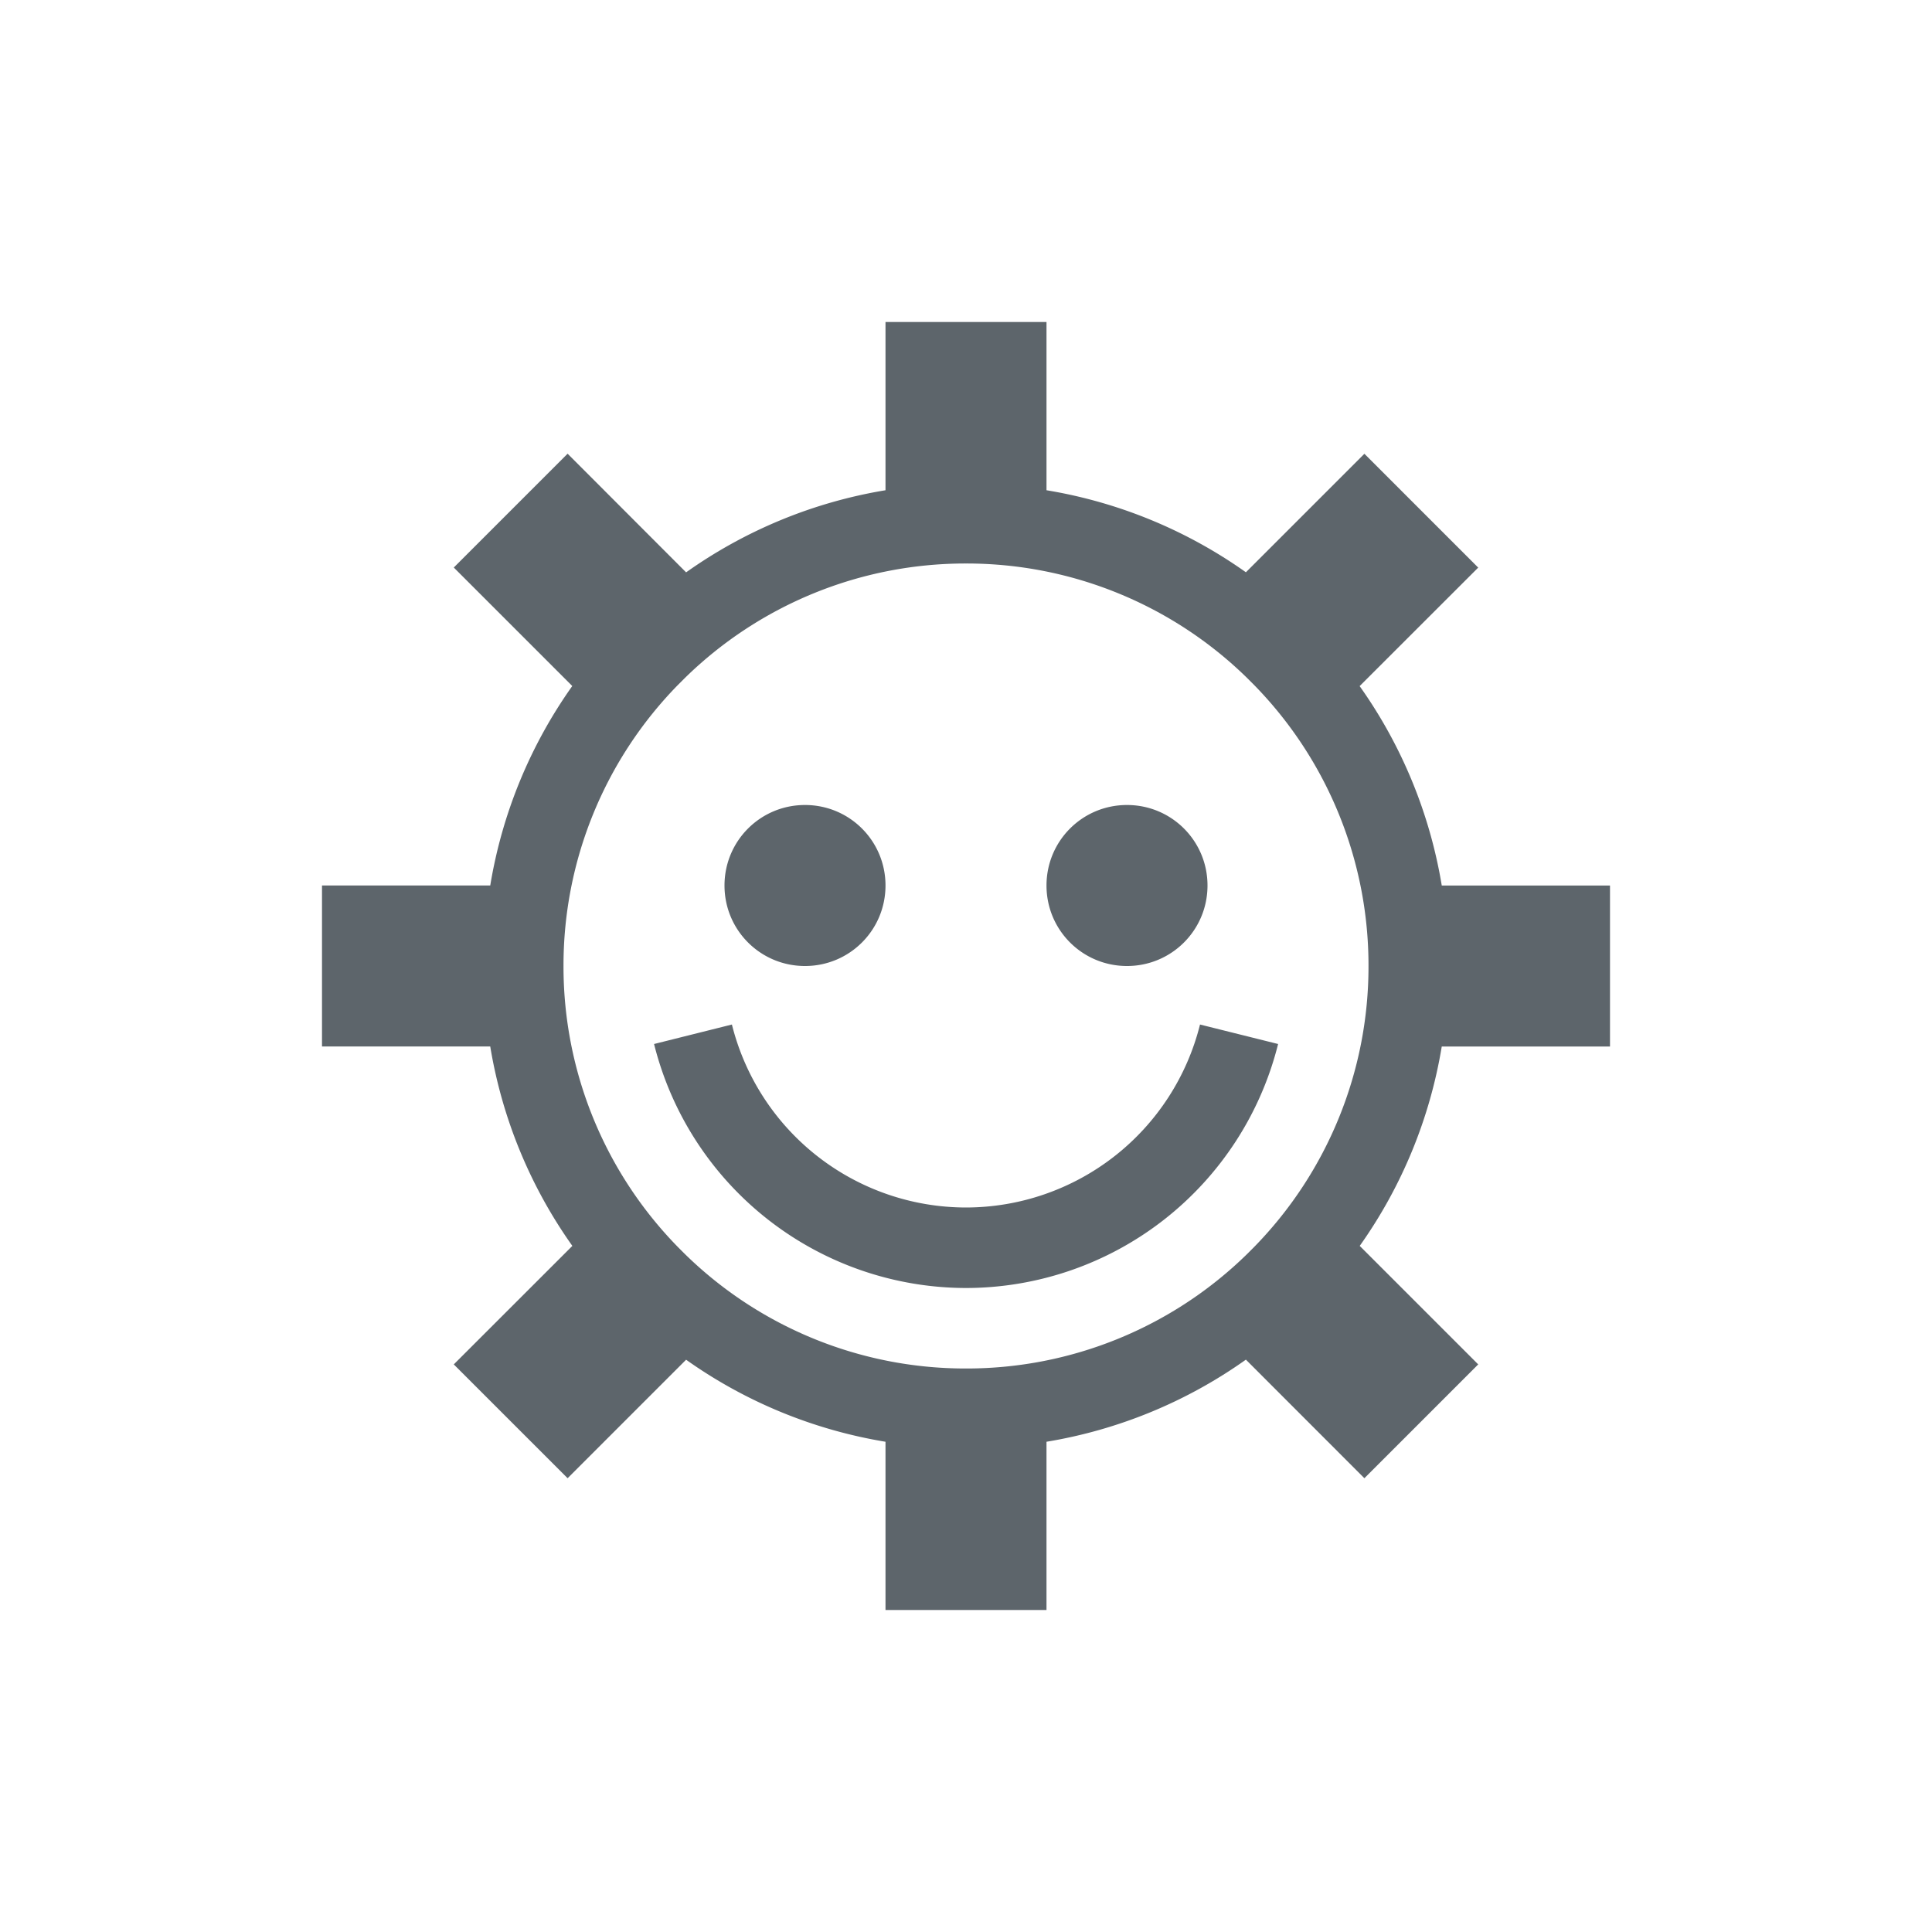 <svg xmlns="http://www.w3.org/2000/svg" viewBox="0 0 24 24"><path d="M11 4v2.09a5.955 5.955 0 0 0-2.477 1.02L7.051 5.636 5.637 7.05l1.472 1.472A5.955 5.955 0 0 0 6.09 11H4v2h2.09a5.955 5.955 0 0 0 1.02 2.477l-1.473 1.472 1.414 1.414 1.472-1.472A5.955 5.955 0 0 0 11 17.91V20h2v-2.09a5.955 5.955 0 0 0 2.477-1.02l1.472 1.473 1.414-1.414-1.472-1.472A5.955 5.955 0 0 0 17.91 13H20v-2h-2.09a5.955 5.955 0 0 0-1.02-2.477l1.473-1.472-1.414-1.414-1.472 1.472A5.955 5.955 0 0 0 13 6.09V4h-2zm1 3a4.98 4.98 0 0 1 3.494 1.424l.082.082A4.98 4.98 0 0 1 17 12a4.98 4.98 0 0 1-1.424 3.494l-.082.082A4.98 4.98 0 0 1 12 17a4.98 4.98 0 0 1-3.494-1.424l-.082-.082A4.98 4.98 0 0 1 7 12a4.98 4.98 0 0 1 1.424-3.494l.082-.082A4.98 4.98 0 0 1 12 7zm-2 3c-.554 0-1 .446-1 1s.446 1 1 1 1-.446 1-1-.446-1-1-1zm4 0c-.554 0-1 .446-1 1s.446 1 1 1 1-.446 1-1-.446-1-1-1zm-4.908 2.727l-.967.242A4 4 0 0 0 12 16a4 4 0 0 0 3.877-3.031l-.97-.242A3 3 0 0 1 12 15a3 3 0 0 1-2.908-2.273z" fill="currentColor" color="#5d656b"/></svg>
